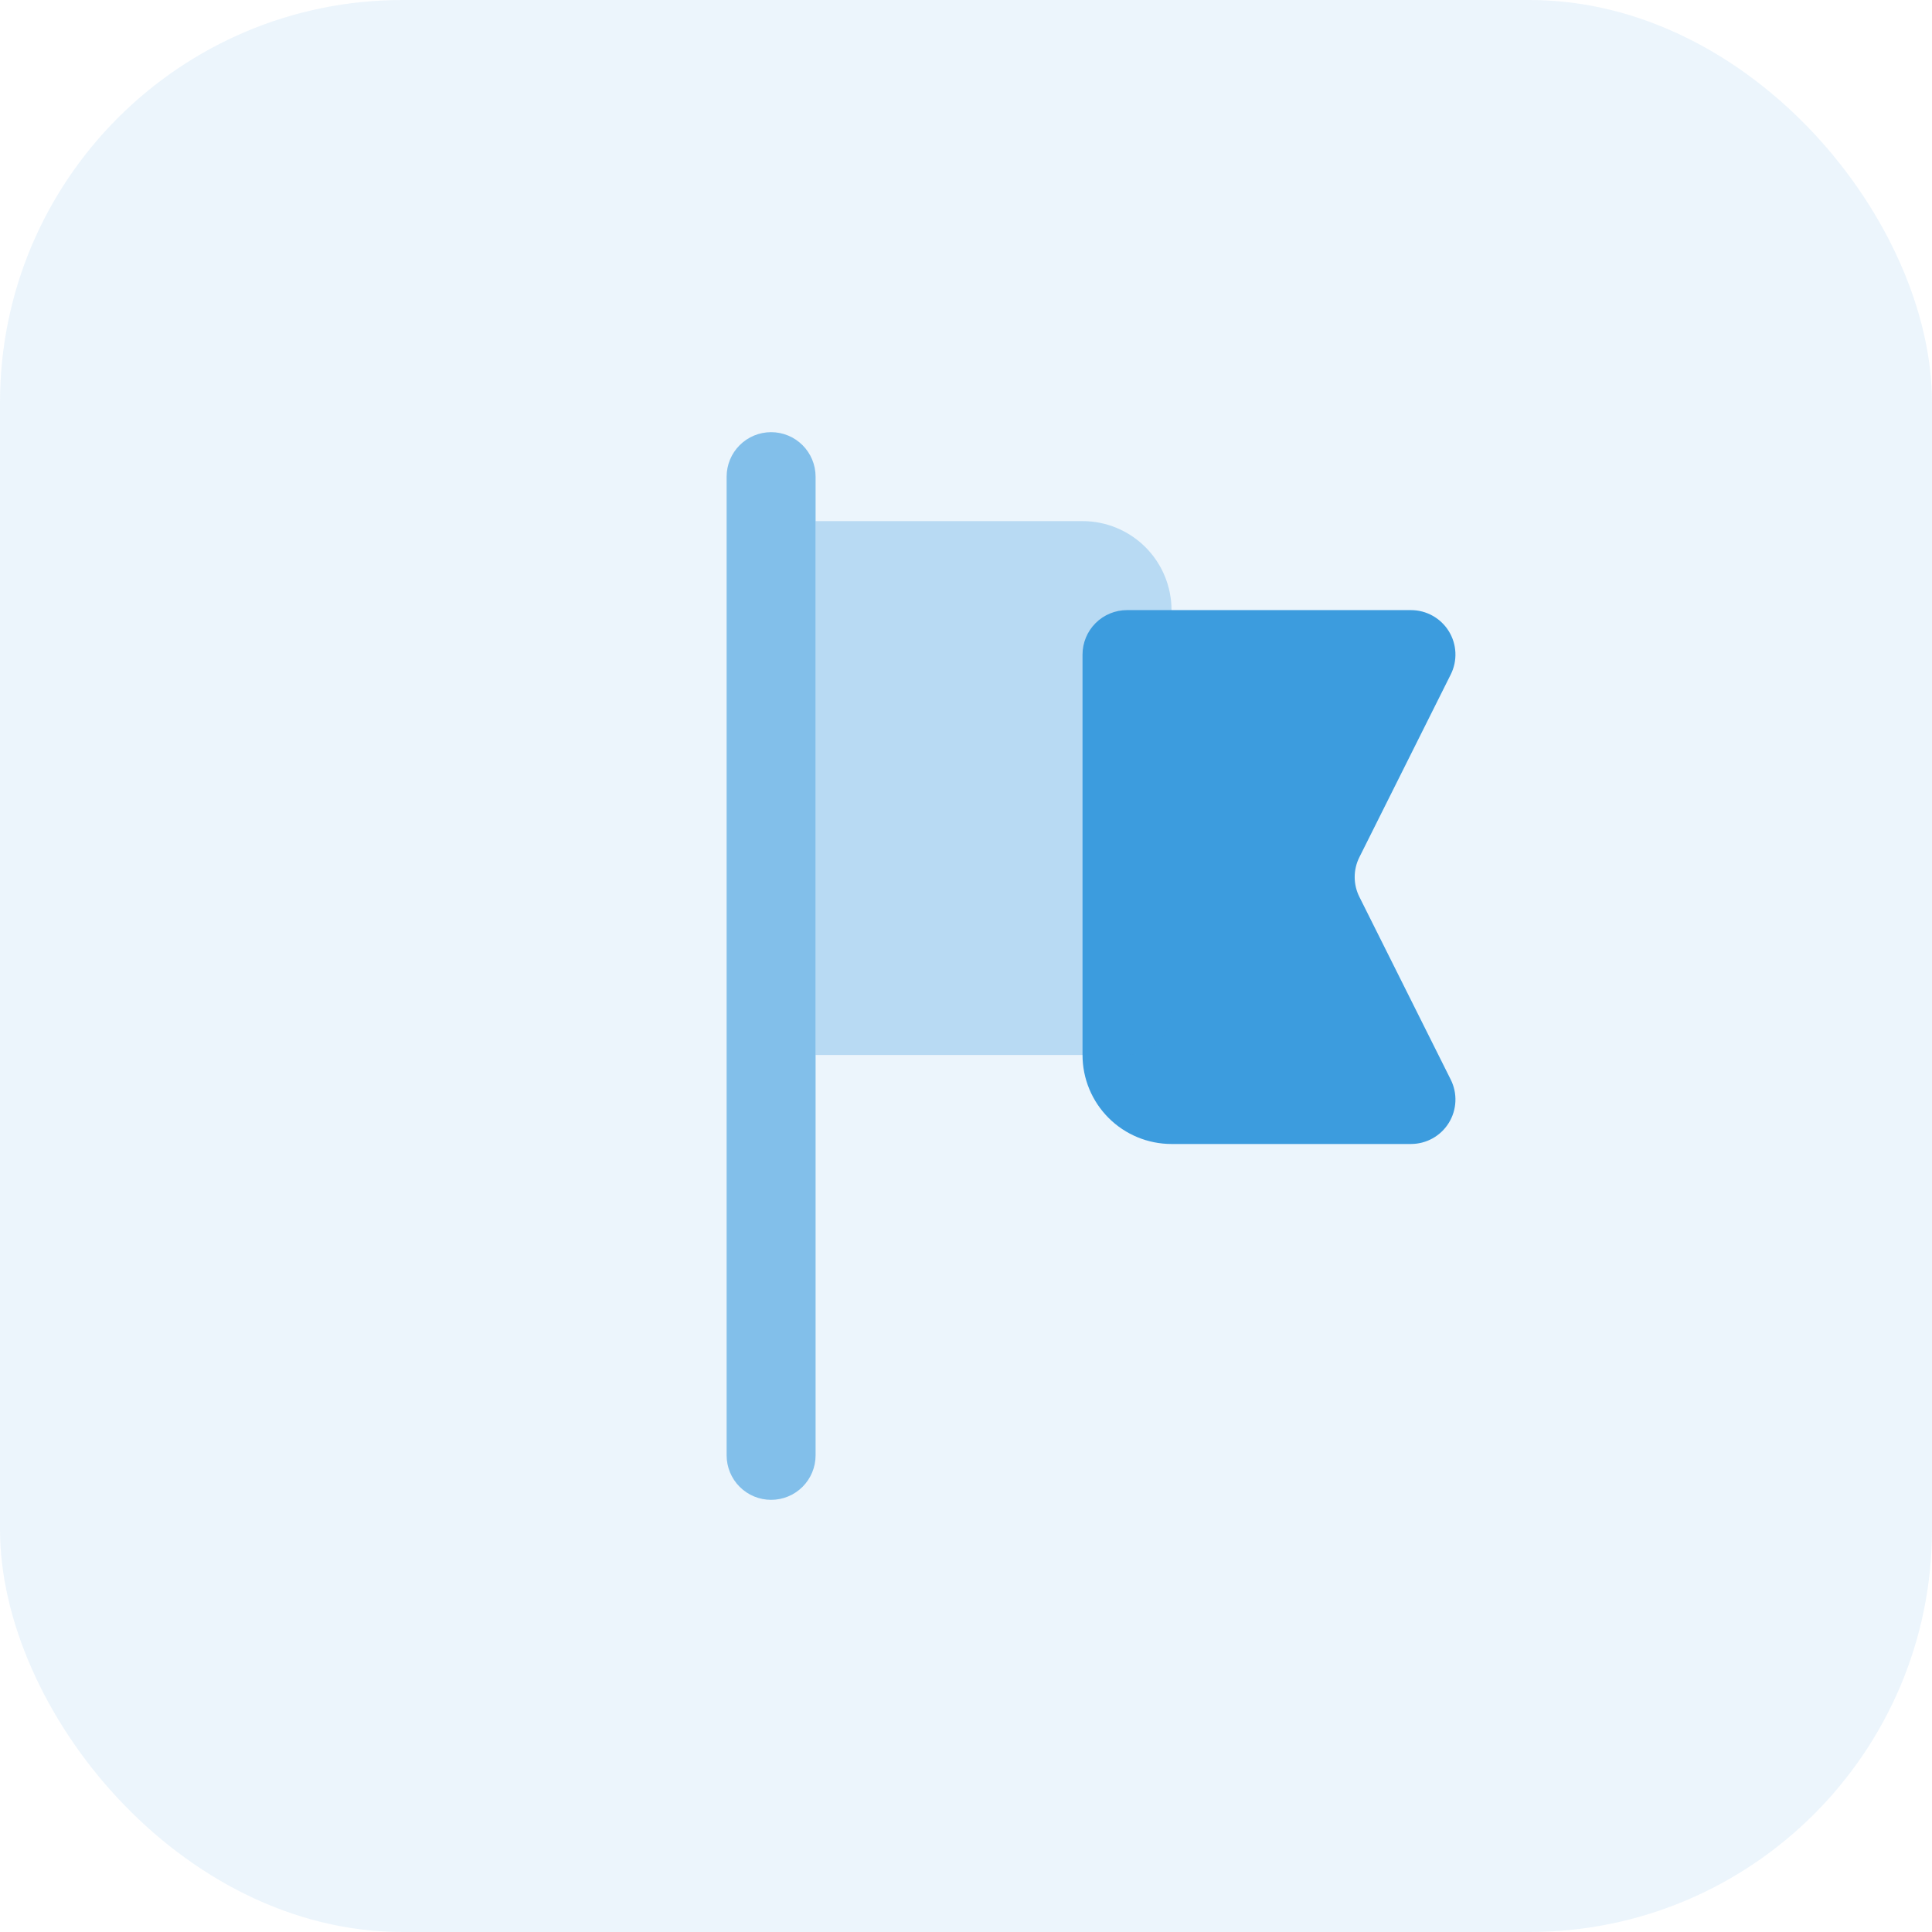 <svg xmlns="http://www.w3.org/2000/svg" xmlns:xlink="http://www.w3.org/1999/xlink" width="48" height="48" viewBox="0 0 48 48"><defs><style>.a,.b{fill:rgba(60,156,222,0.6);}.a,.c,.e{clip-rule:evenodd;}.c,.d{fill:#3c9cde;}.e,.f{fill:rgba(60,156,222,0.3);}.g{fill:rgba(60,156,222,0.1);}.h{clip-path:url(#a);}.i{clip-path:url(#b);}.j{clip-path:url(#c);}.k{clip-path:url(#d);}.l{clip-path:url(#e);}.m{clip-path:url(#f);}</style><clipPath id="a"><path class="a" d="M791.053-372.158a1.105,1.105,0,0,1,1.105-1.105,1.105,1.105,0,0,1,1.105,1.105v24.316a1.105,1.105,0,0,1-1.105,1.105,1.105,1.105,0,0,1-1.105-1.105Z"/></clipPath><clipPath id="b"><path class="b" d="M-250,0H1190V-1024H-250Z"/></clipPath><clipPath id="c"><path class="c" d="M799.895-367.737A1.105,1.105,0,0,1,801-368.842h7.054a1.105,1.105,0,0,1,.989,1.6l-2.269,4.538a1.1,1.1,0,0,0,0,.988l2.269,4.538a1.105,1.105,0,0,1-.989,1.6h-5.948a2.211,2.211,0,0,1-2.211-2.211Z"/></clipPath><clipPath id="d"><path class="d" d="M-250,0H1190V-1024H-250Z"/></clipPath><clipPath id="e"><path class="e" d="M793.263-371.053h6.632a2.211,2.211,0,0,1,2.211,2.211v9.947A1.105,1.105,0,0,1,801-357.789h-7.737Z"/></clipPath><clipPath id="f"><path class="f" d="M-250,0H1190V-1024H-250Z"/></clipPath></defs><g transform="translate(-7519 -10237)"><rect class="g" width="48" height="48" rx="10" transform="translate(7519 10237)"/><g transform="translate(6736 9954)"><g class="h" transform="translate(10 667)"><g class="i"><path class="b" d="M786.053-378.263h12.211v36.526H786.053Z"/></g></g><g class="j" transform="translate(10 667)"><g class="k"><path class="d" d="M794.895-373.842H814.16v23.263H794.895Z"/></g></g><g class="l" transform="translate(10 667)"><g class="m"><path class="f" d="M788.263-376.053h18.842v23.263H788.263Z"/></g></g></g></g></svg>
